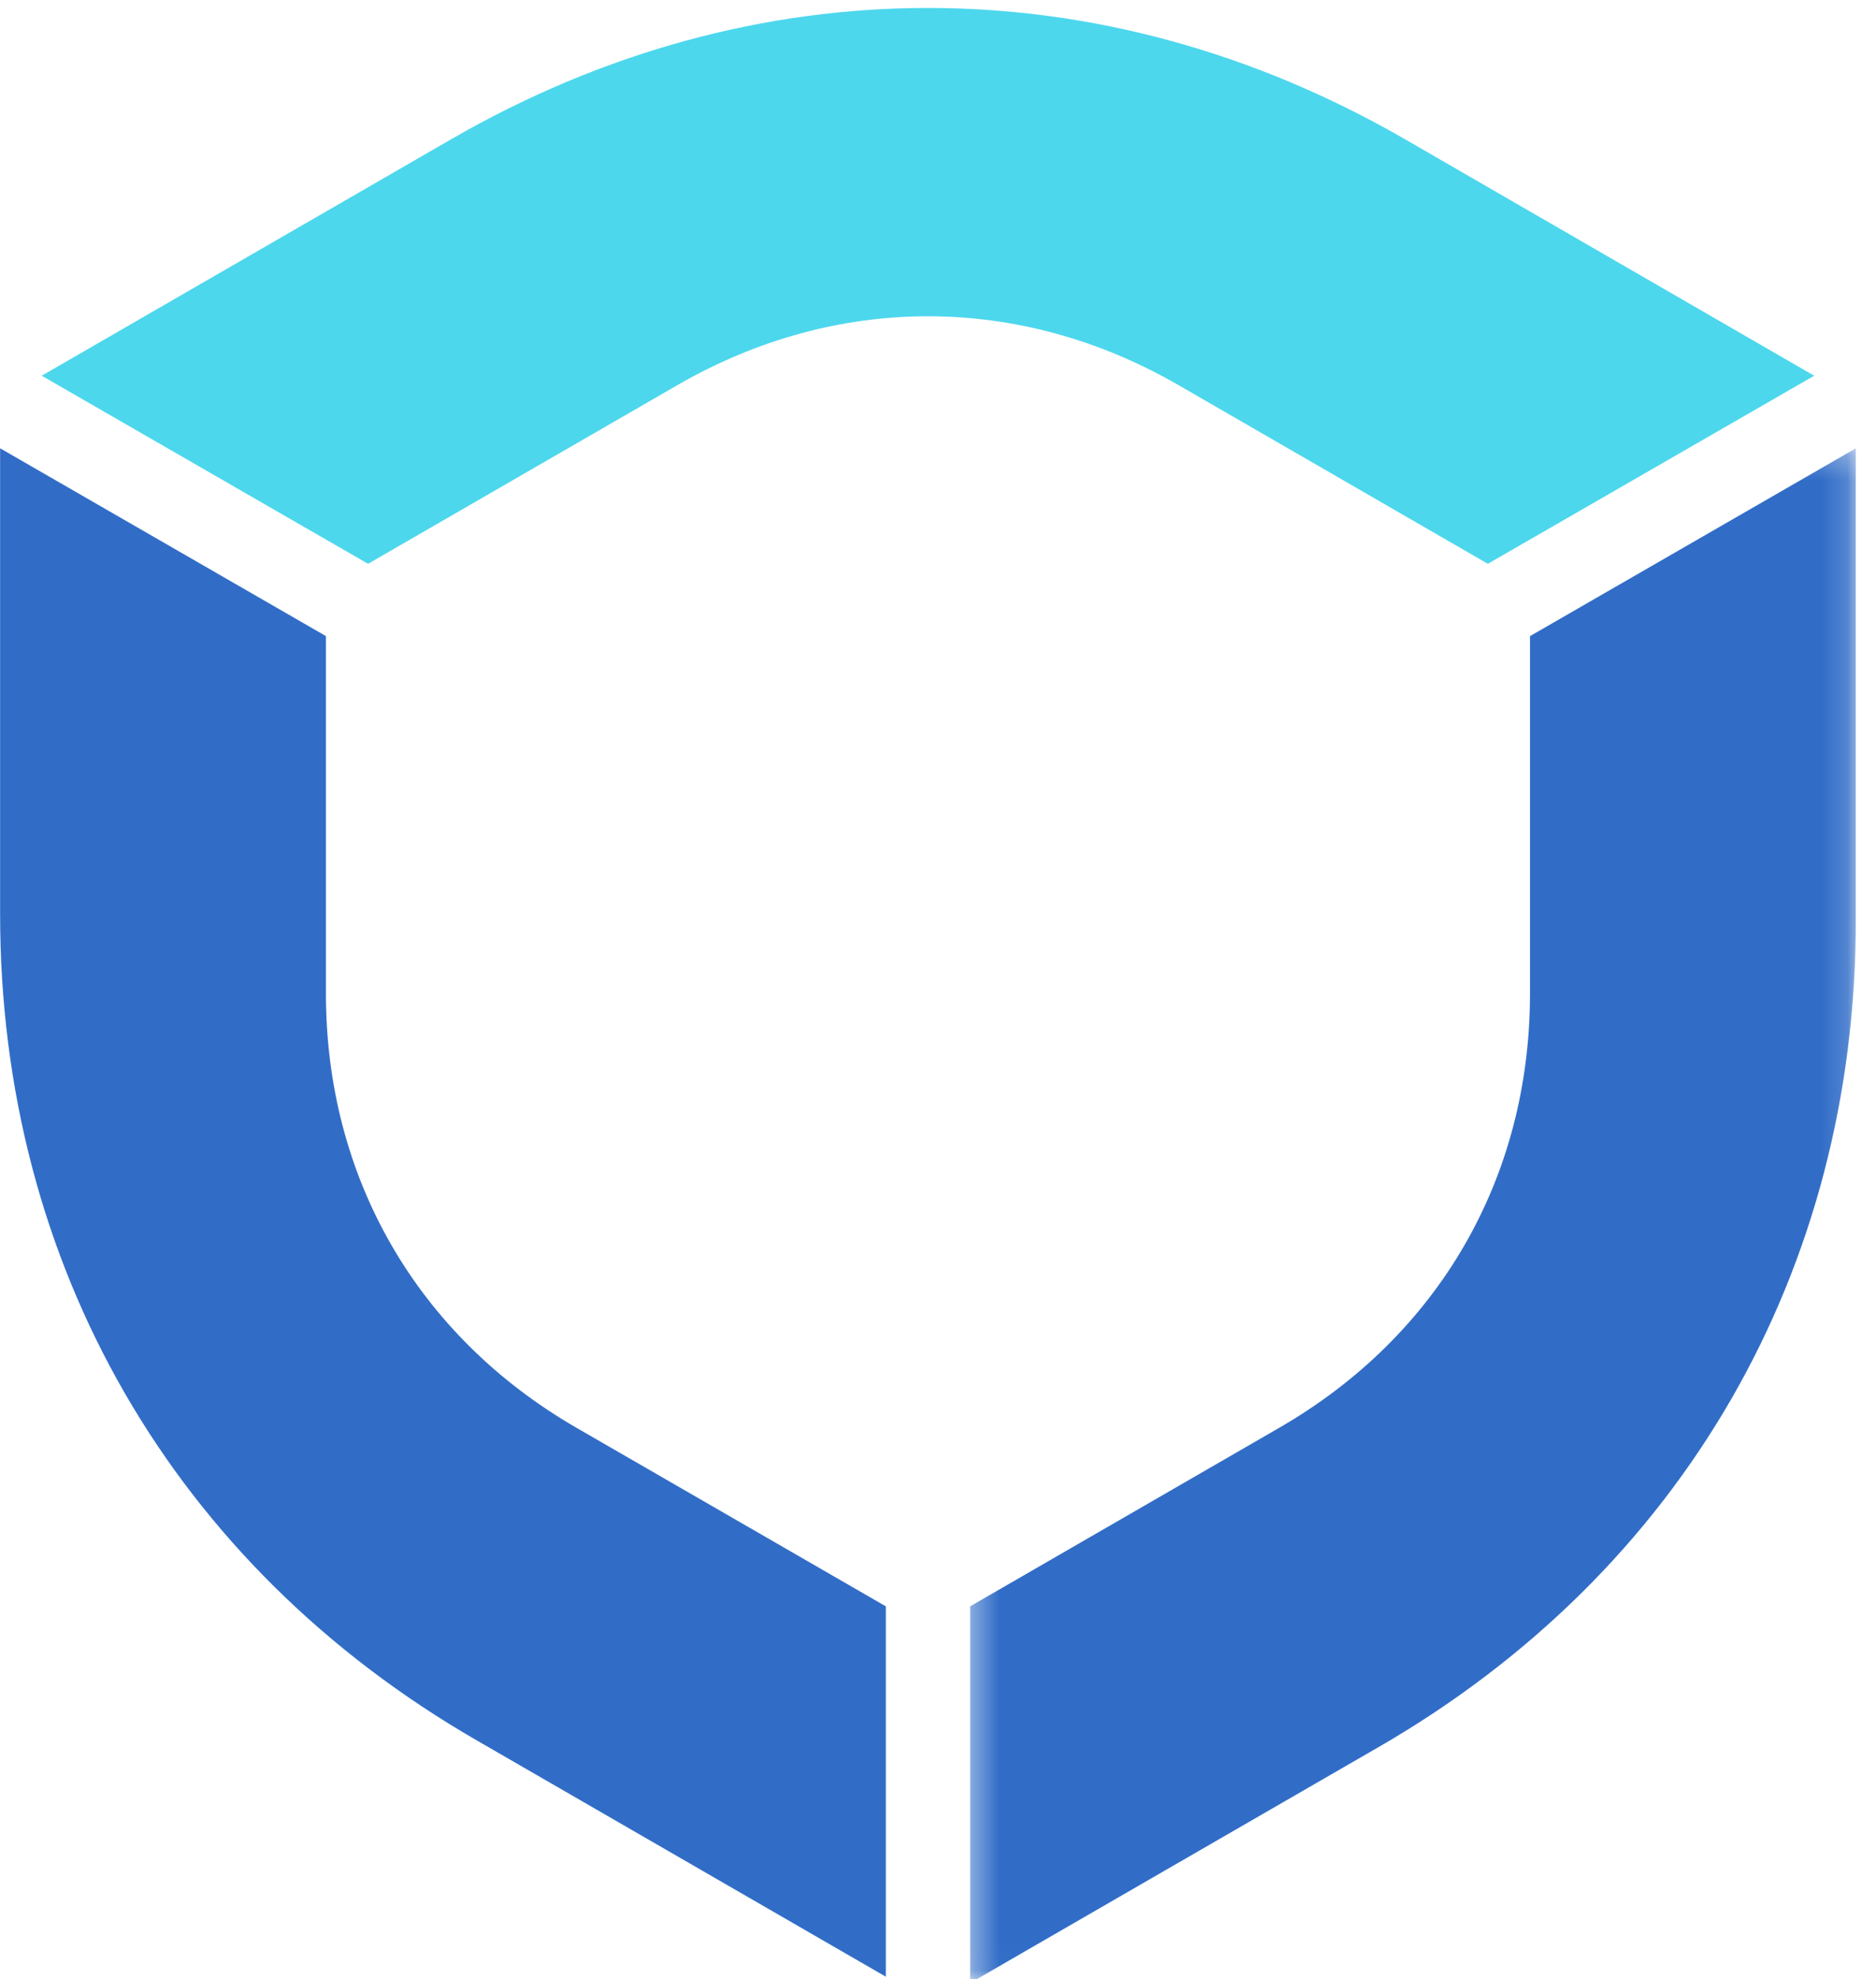 <?xml version="1.0" encoding="UTF-8"?>
<svg width="73px" height="77px" viewBox="0 0 73 77" version="1.1" xmlns="http://www.w3.org/2000/svg" xmlns:xlink="http://www.w3.org/1999/xlink">
    <!-- Generator: Sketch 55.2 (78181) - https://sketchapp.com -->
    <title>Group 8</title>
    <desc>Created with Sketch.</desc>
    <defs>
        <polygon id="path-1" points="0.372 1.271 34.837 1.271 34.837 60.984 0.372 60.984"></polygon>
    </defs>
    <g id="About-" stroke="none" stroke-width="1" fill="none" fill-rule="evenodd">
        <g id="About" transform="translate(-534, -1092)">
            <g id="The-aim-for-WoTT-is-to-do-four-things" transform="translate(93, 456)">
                <g id="Four-Things" transform="translate(252, 396)">
                    <g id="Group-16" transform="translate(29, 239)">
                        <g id="Group-8" transform="translate(160, 0)">
                            <path d="M1.624,15.619 L14.322,22.937 L26.362,15.983 C32.558,12.413 39.66,12.413 45.857,15.983 L57.896,22.937 L70.594,15.619 L54.68,6.422 C42.867,-0.394 29.352,-0.394 17.549,6.422 L1.624,15.619 Z" id="Fill-1" fill="#4CD7ED"></path>
                            <g id="Group-5" transform="translate(37.377, 17.172)">
                                <mask id="mask-2" fill="white">
                                    <use xlink:href="#path-1"></use>
                                </mask>
                                <g id="Clip-4"></g>
                                <path d="M34.837,1.271 L22.159,8.579 L22.159,22.487 C22.159,29.658 18.608,35.795 12.411,39.376 L0.372,46.33 L0.372,60.986 L16.277,51.799 C28.08,44.982 34.837,33.277 34.837,19.645 L34.837,1.271 Z" id="Fill-3" fill="#316DC7" mask="url(#mask-2)"></path>
                            </g>
                            <path d="M34.47,77.911 L34.47,63.501 L22.42,56.547 C16.233,52.967 12.683,46.819 12.683,39.659 L12.683,25.75 L0.004,18.442 L0.004,36.57 C0.004,50.213 6.761,61.918 18.565,68.724 L34.47,77.911 Z" id="Fill-6" fill="#316DC7"></path>
                        </g>
                    </g>
                </g>
            </g>
        </g>
    </g>
</svg>